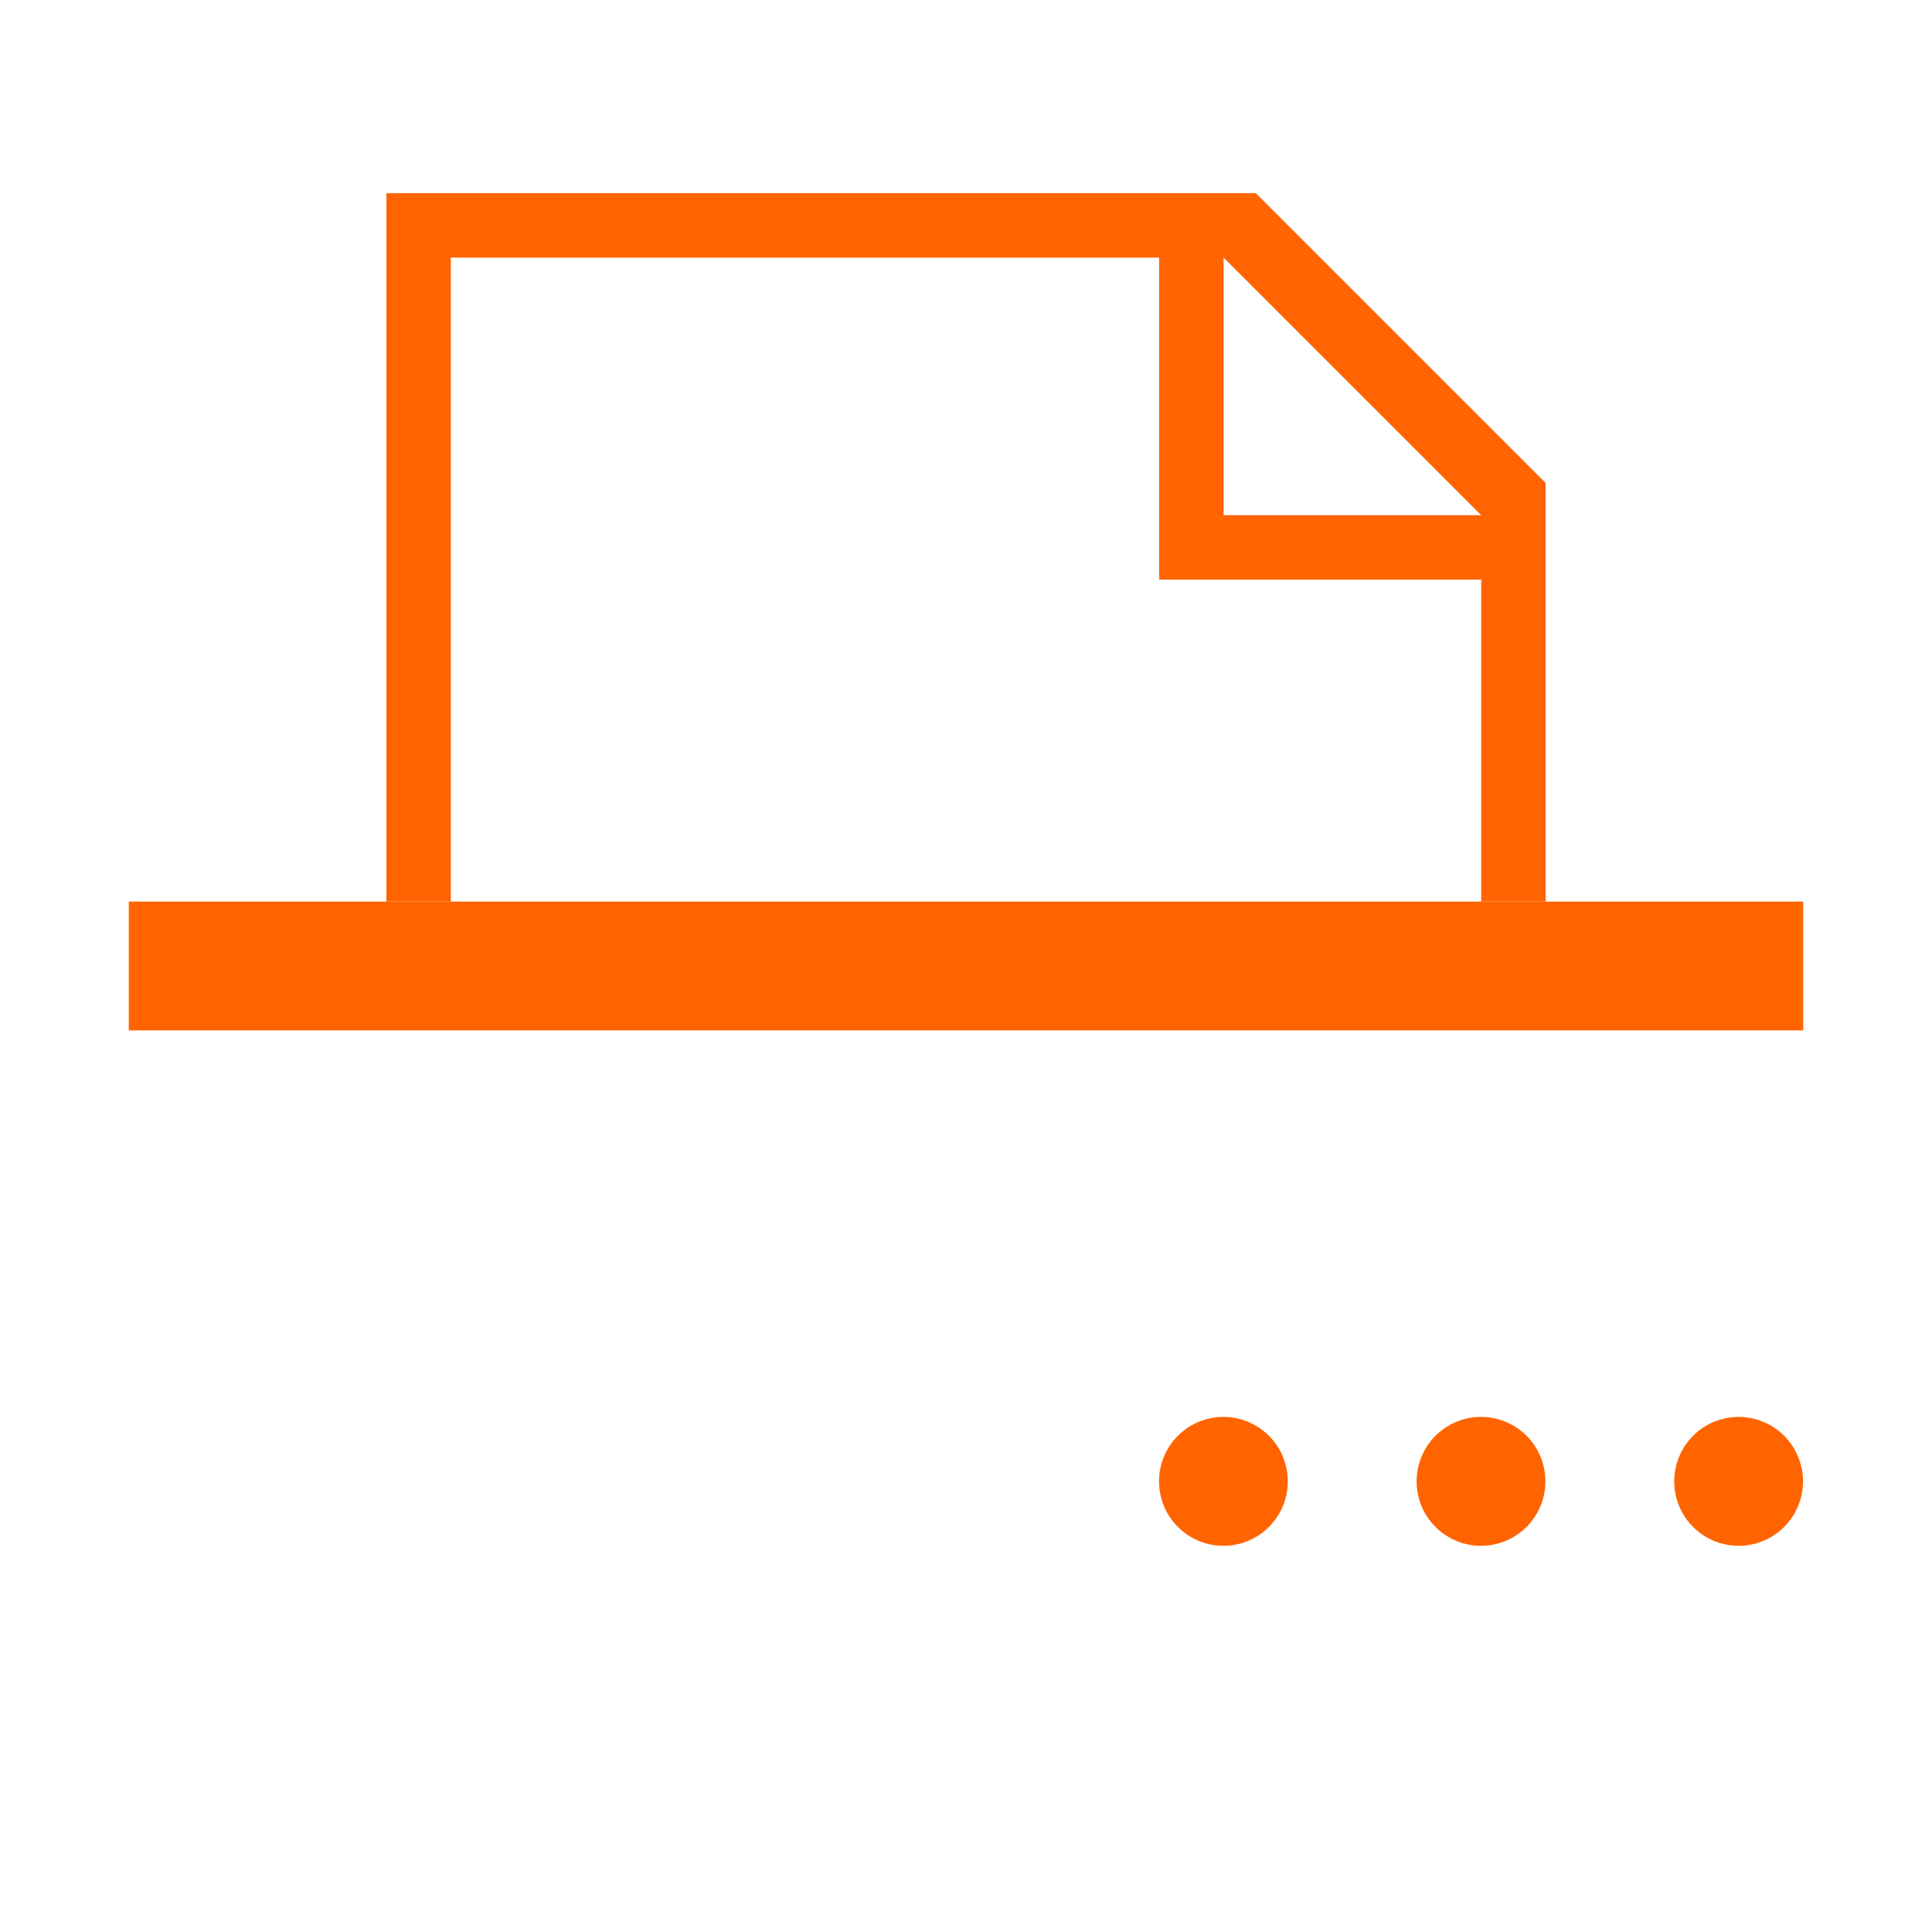 <?xml version="1.0" encoding="UTF-8" standalone="no"?>
<!-- Created with Inkscape (http://www.inkscape.org/) -->

<svg
   xmlns:dc="http://purl.org/dc/elements/1.1/"
   xmlns:cc="http://creativecommons.org/ns#"
   xmlns:rdf="http://www.w3.org/1999/02/22-rdf-syntax-ns#"
   xmlns:svg="http://www.w3.org/2000/svg"
   xmlns="http://www.w3.org/2000/svg"
   xmlns:sodipodi="http://sodipodi.sourceforge.net/DTD/sodipodi-0.dtd"
   xmlns:inkscape="http://www.inkscape.org/namespaces/inkscape"
   width="30"
   height="30"
   id="svg2"
   version="1.1"
   inkscape:version="0.48.4 r9939"
   sodipodi:docname="file_save_active.svg">
  <defs
     id="defs4" />
  <sodipodi:namedview
     id="base"
     pagecolor="#ffffff"
     bordercolor="#666666"
     borderopacity="1.0"
     inkscape:pageopacity="0.0"
     inkscape:pageshadow="2"
     inkscape:zoom="16"
     inkscape:cx="5.4077825"
     inkscape:cy="5.8612657"
     inkscape:document-units="px"
     inkscape:current-layer="layer1"
     showgrid="false"
     inkscape:window-width="1280"
     inkscape:window-height="1000"
     inkscape:window-x="0"
     inkscape:window-y="24"
     inkscape:window-maximized="1"
     showguides="true"
     inkscape:guide-bbox="true" />
  <g
     inkscape:label="Capa 1"
     inkscape:groupmode="layer"
     id="layer1"
     transform="translate(0,-1022.362)">
    <path
       style="fill:#ff6400;fill-opacity:1;stroke:none"
       d="M 6 3 L 6 14 L 7 14 L 7 4 L 19 4 L 23 8 L 23 14 L 24 14 L 24 7.5 L 19.5 3 L 6 3 z "
       transform="translate(0,1022.362)"
       id="rect2985" />
    <path
       style="fill:#ff6400;fill-opacity:1;stroke:none"
       d="m 18,1025.362 0,6 6,0 -1,-1 -4,0 0,-4 -1,-1 z"
       id="path3758"
       inkscape:connector-curvature="0" />
    <rect
       style="fill:#ff6400;fill-opacity:1;stroke:none"
       id="rect4010"
       width="26"
       height="2"
       x="2"
       y="1036.362" />
    <path
       sodipodi:type="arc"
       style="fill:#ff6400;fill-opacity:1;stroke:none"
       id="path4857"
       sodipodi:cx="17.9375"
       sodipodi:cy="21.5"
       sodipodi:rx="1.0625"
       sodipodi:ry="1.125"
       d="m 19,21.5 a 1.062,1.125 0 1 1 -2.125,0 1.062,1.125 0 1 1 2.125,0 z"
       transform="matrix(0.941,0,0,0.889,10.118,1026.251)" />
    <path
       transform="matrix(0.941,0,0,0.889,6.118,1026.251)"
       d="m 19,21.5 a 1.062,1.125 0 1 1 -2.125,0 1.062,1.125 0 1 1 2.125,0 z"
       sodipodi:ry="1.125"
       sodipodi:rx="1.0625"
       sodipodi:cy="21.5"
       sodipodi:cx="17.9375"
       id="path4859"
       style="fill:#ff6400;fill-opacity:1;stroke:none"
       sodipodi:type="arc" />
    <path
       sodipodi:type="arc"
       style="fill:#ff6400;fill-opacity:1;stroke:none"
       id="path4861"
       sodipodi:cx="17.9375"
       sodipodi:cy="21.5"
       sodipodi:rx="1.0625"
       sodipodi:ry="1.125"
       d="m 19,21.5 a 1.062,1.125 0 1 1 -2.125,0 1.062,1.125 0 1 1 2.125,0 z"
       transform="matrix(0.941,0,0,0.889,2.118,1026.251)" />
  </g>
</svg>
